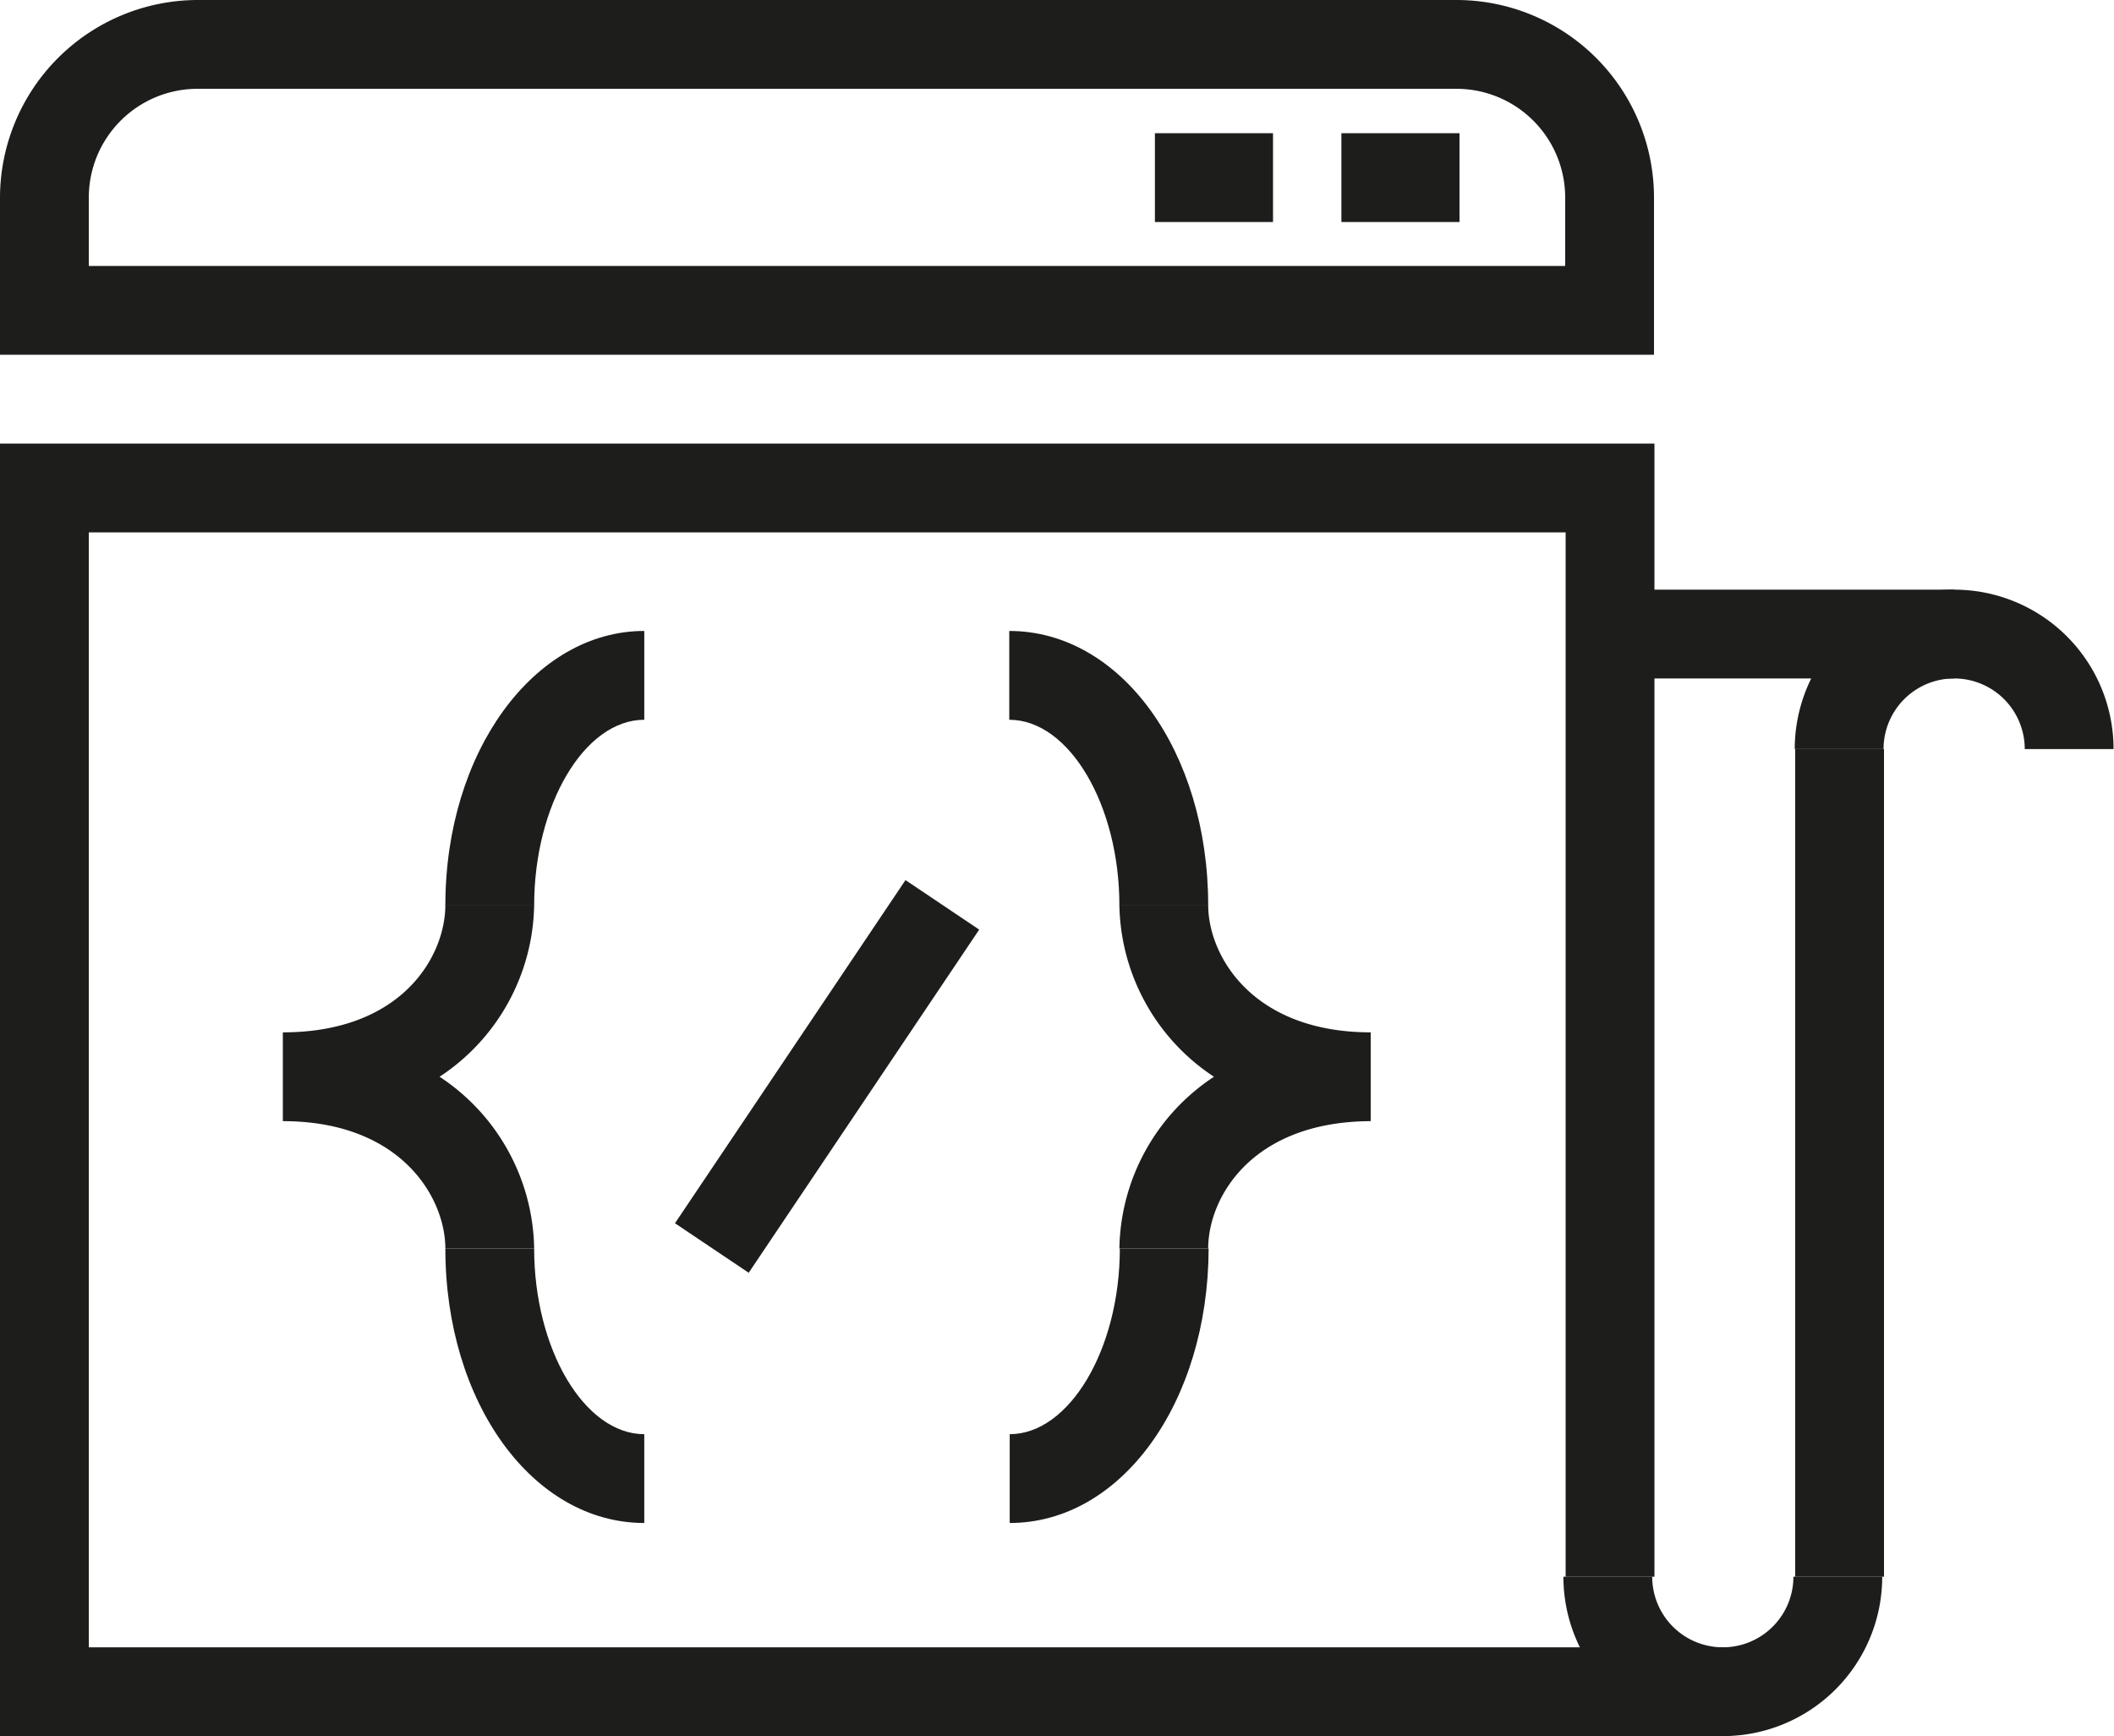 <svg id="_ÎÓÈ_1" data-name="—ÎÓÈ_1" xmlns="http://www.w3.org/2000/svg" viewBox="0 0 47.61 39.1"><defs><style>.cls-1{fill:#1d1d1b;}</style></defs><title>icon_tech_backend</title><polygon class="cls-1" points="38.84 39.1 0 39.1 0 9.99 37.26 9.99 37.26 35.51 35.26 35.51 35.26 11.99 2 11.99 2 37.1 38.84 37.1 38.84 39.1"/><path class="cls-1" d="M238.45,280.2H201.2v-3.54a4.46,4.46,0,0,1,4.45-4.45H234a4.45,4.45,0,0,1,4.45,4.45v3.54Zm-35.25-2h33.25v-1.54a2.45,2.45,0,0,0-2.45-2.45H205.65a2.45,2.45,0,0,0-2.45,2.45v1.54Z" transform="translate(-201.2 -272.21)"/><rect class="cls-1" x="26.01" y="3" width="2.66" height="2"/><rect class="cls-1" x="30.21" y="3" width="2.66" height="2"/><path class="cls-1" d="M240,311.31a3.59,3.59,0,0,1-3.59-3.59h2a1.59,1.59,0,0,0,3.18,0h2A3.59,3.59,0,0,1,240,311.31Z" transform="translate(-201.2 -272.21)"/><path class="cls-1" d="M248.8,289.08h-2a1.59,1.59,0,1,0-3.18,0h-2A3.59,3.59,0,1,1,248.8,289.08Z" transform="translate(-201.2 -272.21)"/><rect class="cls-1" x="36.25" y="13.28" width="7.77" height="2"/><rect class="cls-1" x="40.43" y="16.87" width="2" height="18.64"/><path class="cls-1" d="M213.23,292.6h-2c0-3.46,2-6.18,4.48-6.18v2C214.36,288.42,213.23,290.34,213.23,292.6Z" transform="translate(-201.2 -272.21)"/><path class="cls-1" d="M213.23,300.33h-2c0-1.15-1-2.87-3.66-2.87v-2c2.68,0,3.66-1.71,3.66-2.87h2a4.72,4.72,0,0,1-2.13,3.87A4.72,4.72,0,0,1,213.23,300.33Z" transform="translate(-201.2 -272.21)"/><path class="cls-1" d="M215.71,306.51c-2.51,0-4.48-2.71-4.48-6.18h2c0,2.26,1.13,4.18,2.48,4.18v2Z" transform="translate(-201.2 -272.21)"/><path class="cls-1" d="M223.94,306.51v-2c1.34,0,2.48-1.91,2.48-4.18h2C228.41,303.8,226.45,306.51,223.94,306.51Z" transform="translate(-201.2 -272.21)"/><path class="cls-1" d="M228.41,300.33h-2a4.72,4.72,0,0,1,2.13-3.87,4.72,4.72,0,0,1-2.13-3.87h2c0,1.15,1,2.87,3.66,2.87v2C229.39,297.47,228.41,299.18,228.41,300.33Z" transform="translate(-201.2 -272.21)"/><path class="cls-1" d="M228.41,292.6h-2c0-2.26-1.13-4.18-2.48-4.18v-2C226.45,286.42,228.41,289.14,228.41,292.6Z" transform="translate(-201.2 -272.21)"/><rect class="cls-1" x="215.17" y="295.47" width="9.31" height="2" transform="translate(-350.05 41.41) rotate(-56.11)"/></svg>